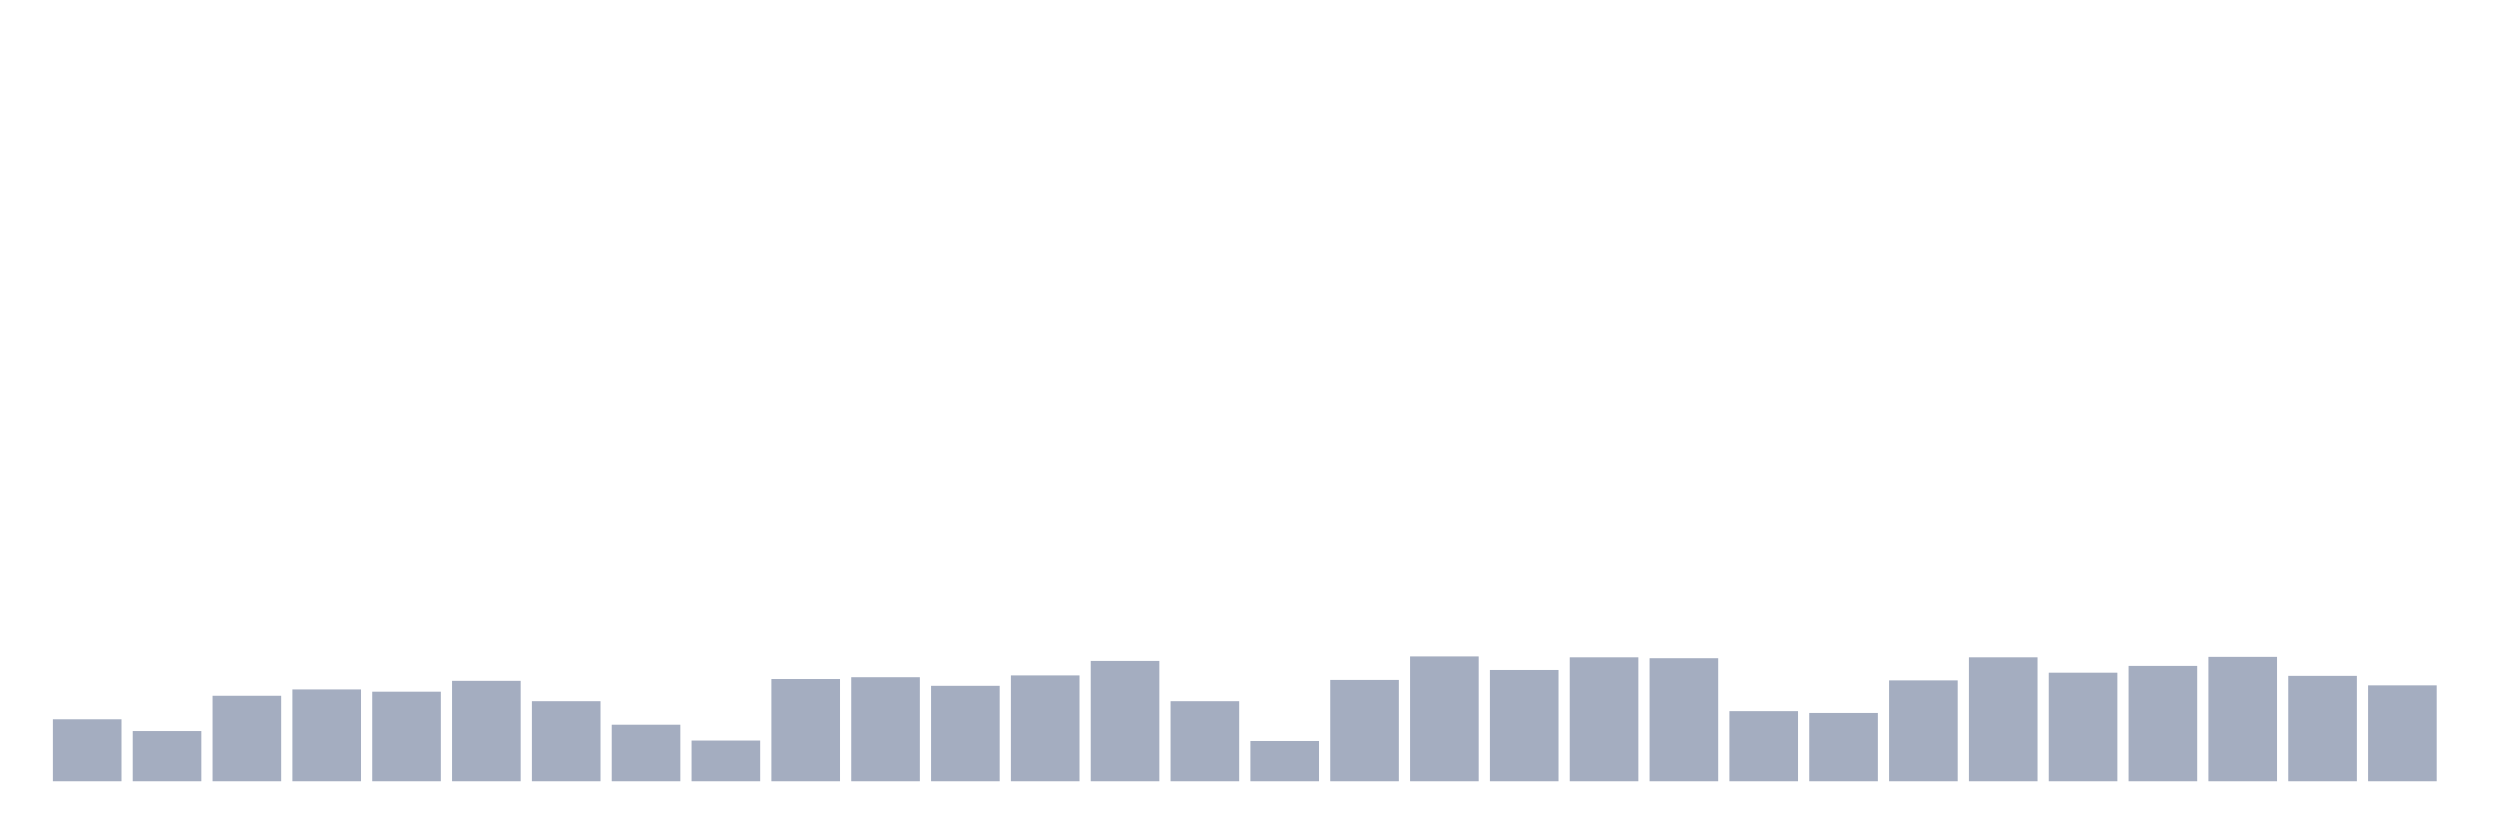 <svg xmlns="http://www.w3.org/2000/svg" viewBox="0 0 480 160"><g transform="translate(10,10)"><rect class="bar" x="0.153" width="13.175" y="128.102" height="11.898" fill="rgb(164,173,192)"></rect><rect class="bar" x="15.482" width="13.175" y="130.36" height="9.64" fill="rgb(164,173,192)"></rect><rect class="bar" x="30.81" width="13.175" y="123.586" height="16.414" fill="rgb(164,173,192)"></rect><rect class="bar" x="46.138" width="13.175" y="122.37" height="17.63" fill="rgb(164,173,192)"></rect><rect class="bar" x="61.466" width="13.175" y="122.804" height="17.196" fill="rgb(164,173,192)"></rect><rect class="bar" x="76.794" width="13.175" y="120.72" height="19.28" fill="rgb(164,173,192)"></rect><rect class="bar" x="92.123" width="13.175" y="124.628" height="15.372" fill="rgb(164,173,192)"></rect><rect class="bar" x="107.451" width="13.175" y="129.144" height="10.856" fill="rgb(164,173,192)"></rect><rect class="bar" x="122.779" width="13.175" y="132.184" height="7.816" fill="rgb(164,173,192)"></rect><rect class="bar" x="138.107" width="13.175" y="120.372" height="19.628" fill="rgb(164,173,192)"></rect><rect class="bar" x="153.436" width="13.175" y="120.025" height="19.975" fill="rgb(164,173,192)"></rect><rect class="bar" x="168.764" width="13.175" y="121.675" height="18.325" fill="rgb(164,173,192)"></rect><rect class="bar" x="184.092" width="13.175" y="119.677" height="20.323" fill="rgb(164,173,192)"></rect><rect class="bar" x="199.42" width="13.175" y="116.898" height="23.102" fill="rgb(164,173,192)"></rect><rect class="bar" x="214.748" width="13.175" y="124.628" height="15.372" fill="rgb(164,173,192)"></rect><rect class="bar" x="230.077" width="13.175" y="132.27" height="7.73" fill="rgb(164,173,192)"></rect><rect class="bar" x="245.405" width="13.175" y="120.546" height="19.454" fill="rgb(164,173,192)"></rect><rect class="bar" x="260.733" width="13.175" y="116.03" height="23.97" fill="rgb(164,173,192)"></rect><rect class="bar" x="276.061" width="13.175" y="118.635" height="21.365" fill="rgb(164,173,192)"></rect><rect class="bar" x="291.39" width="13.175" y="116.203" height="23.797" fill="rgb(164,173,192)"></rect><rect class="bar" x="306.718" width="13.175" y="116.377" height="23.623" fill="rgb(164,173,192)"></rect><rect class="bar" x="322.046" width="13.175" y="126.538" height="13.462" fill="rgb(164,173,192)"></rect><rect class="bar" x="337.374" width="13.175" y="126.886" height="13.114" fill="rgb(164,173,192)"></rect><rect class="bar" x="352.702" width="13.175" y="120.633" height="19.367" fill="rgb(164,173,192)"></rect><rect class="bar" x="368.031" width="13.175" y="116.203" height="23.797" fill="rgb(164,173,192)"></rect><rect class="bar" x="383.359" width="13.175" y="119.156" height="20.844" fill="rgb(164,173,192)"></rect><rect class="bar" x="398.687" width="13.175" y="117.854" height="22.146" fill="rgb(164,173,192)"></rect><rect class="bar" x="414.015" width="13.175" y="116.117" height="23.883" fill="rgb(164,173,192)"></rect><rect class="bar" x="429.344" width="13.175" y="119.764" height="20.236" fill="rgb(164,173,192)"></rect><rect class="bar" x="444.672" width="13.175" y="121.588" height="18.412" fill="rgb(164,173,192)"></rect></g></svg>